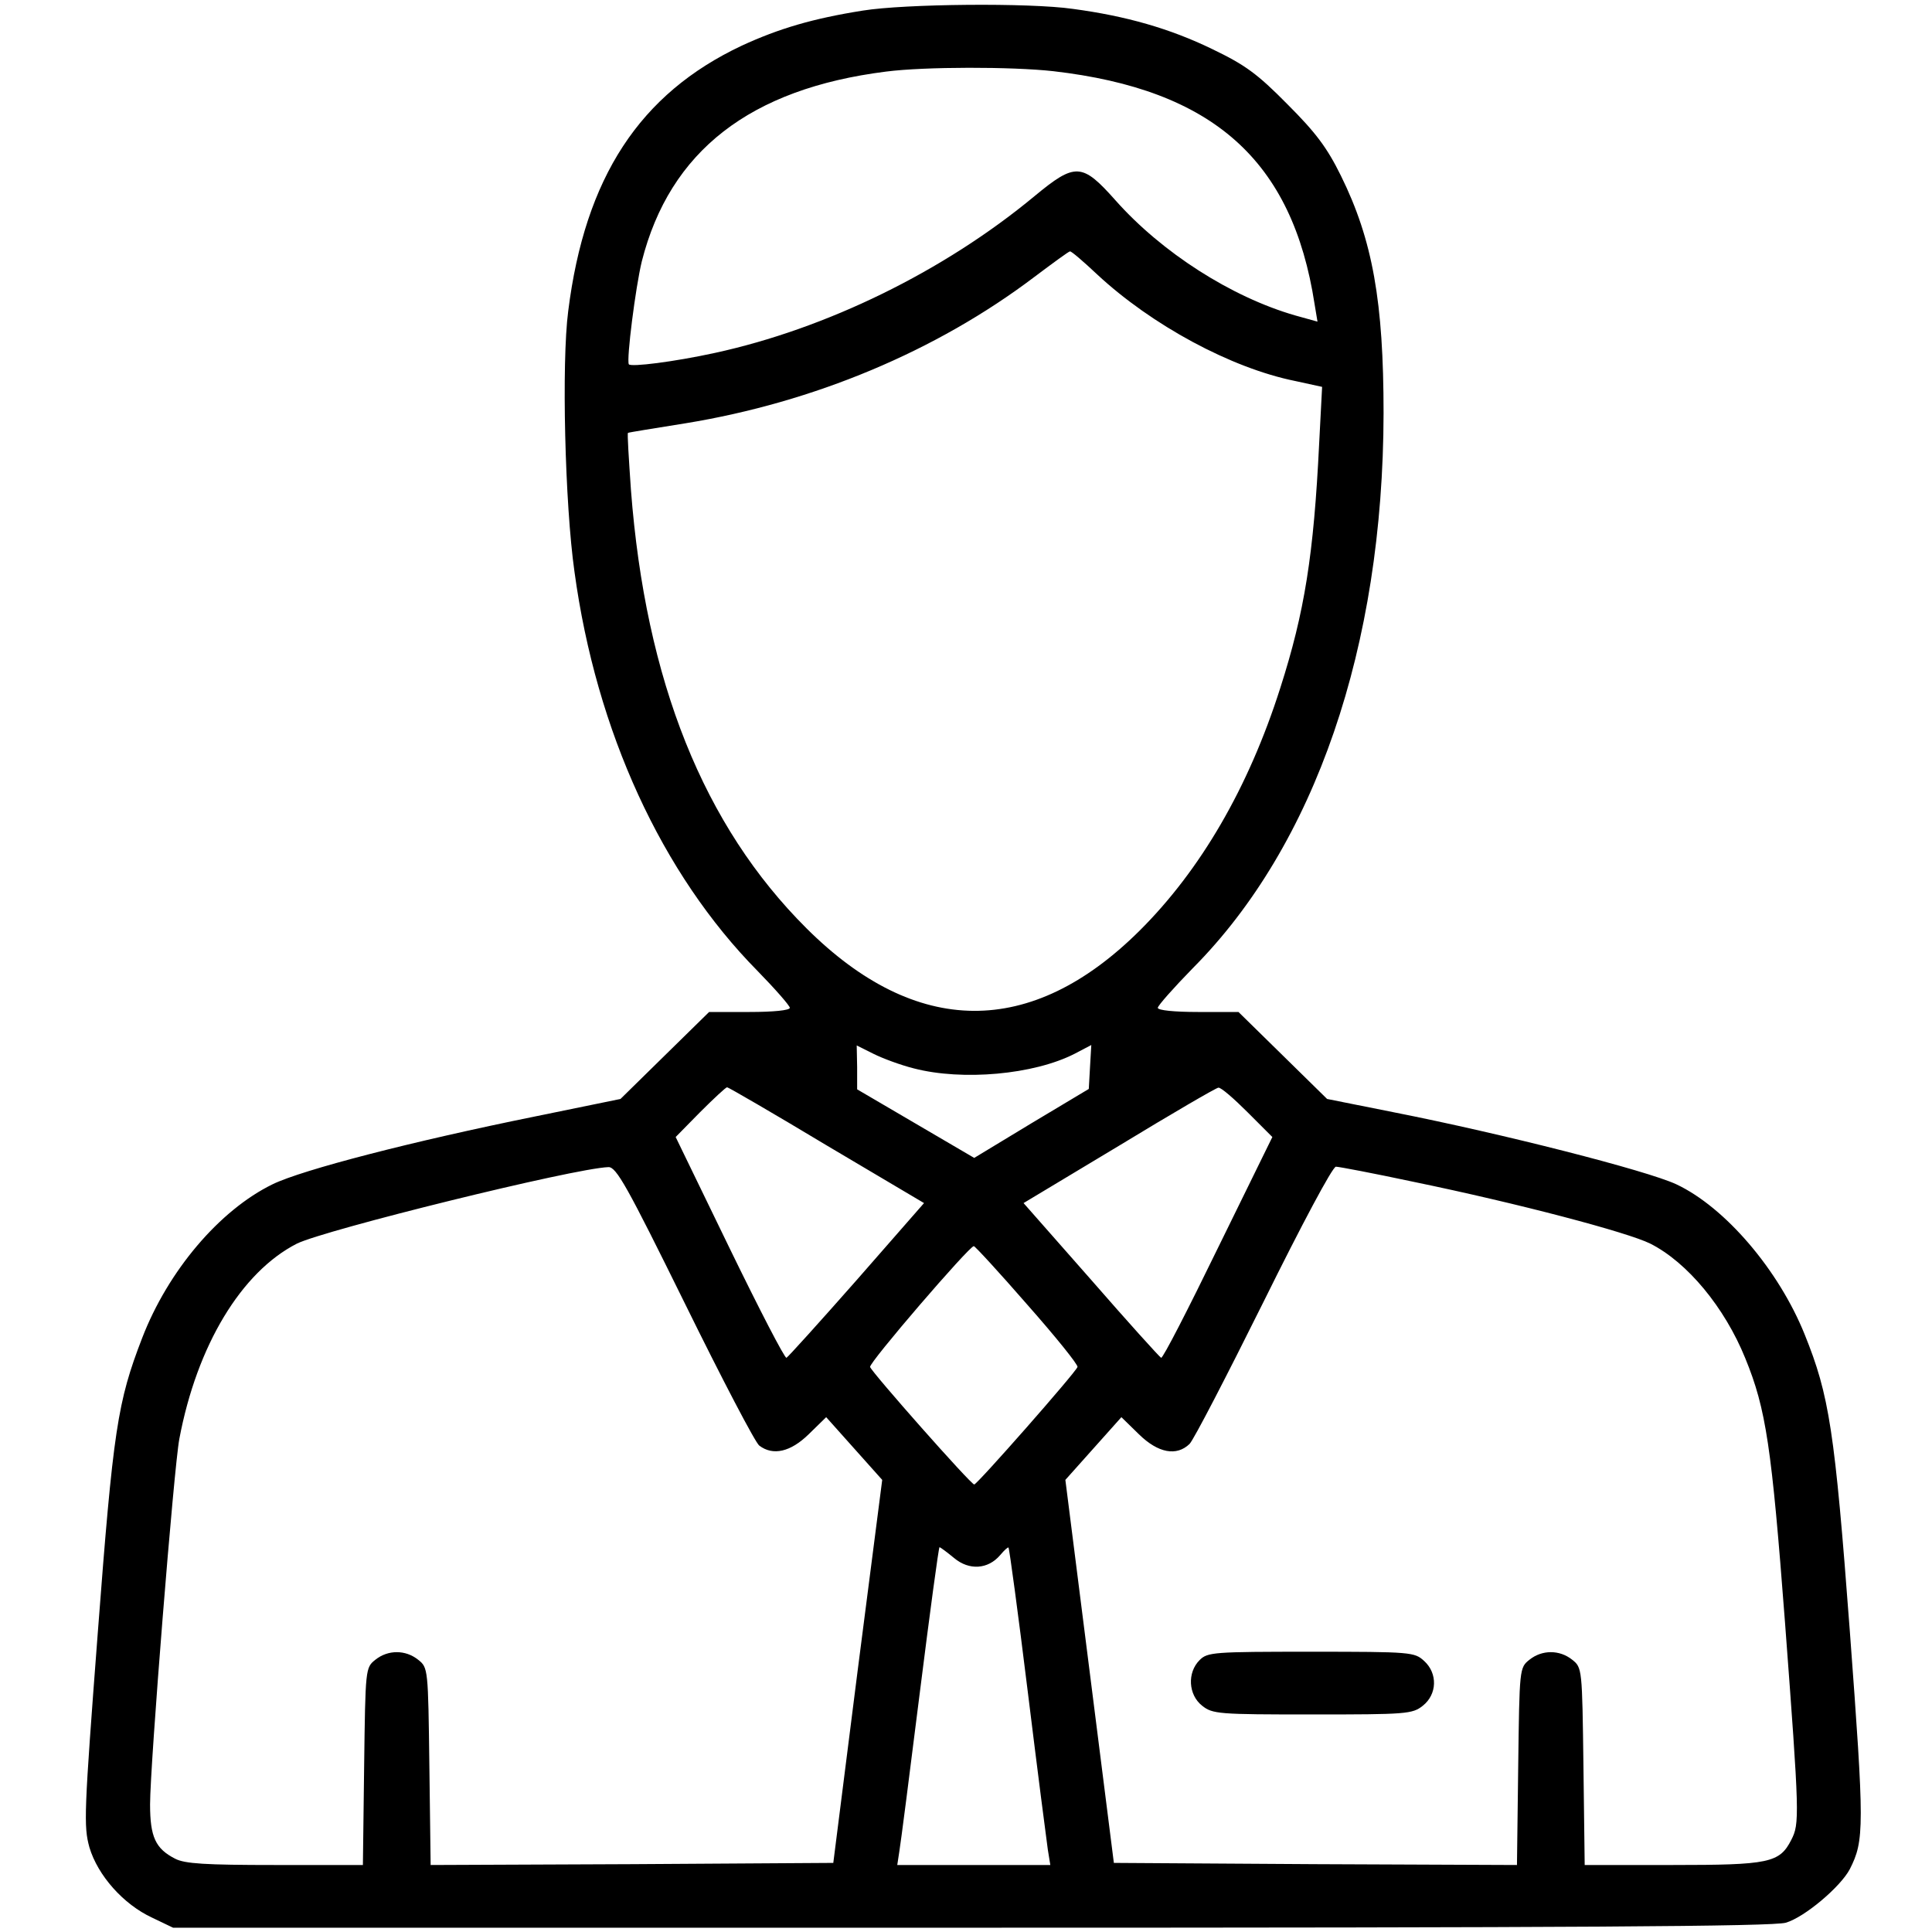 <svg width="90" height="90" viewBox="0 0 90 90"  xmlns="http://www.w3.org/2000/svg">
<path d="M40.201 0.492C37.864 0.862 36.286 1.329 34.553 2.128C29.8 4.368 27.248 8.263 26.469 14.497C26.157 16.892 26.313 23.476 26.761 26.632C27.774 34.072 30.832 40.715 35.293 45.234C36.111 46.071 36.793 46.85 36.793 46.948C36.793 47.065 36.033 47.142 34.923 47.142H33.033L30.968 49.168L28.904 51.194L24.911 52.012C19.242 53.161 14.1 54.486 12.698 55.168C10.224 56.375 7.828 59.2 6.62 62.336C5.471 65.316 5.276 66.582 4.556 76.049C3.913 84.483 3.893 85.067 4.166 86.06C4.556 87.365 5.744 88.71 7.088 89.333L8.062 89.8H45.246C73.412 89.8 82.606 89.742 83.19 89.567C84.067 89.313 85.742 87.891 86.171 87.073C86.852 85.729 86.852 85.126 86.171 75.971C85.469 66.621 85.216 65.004 84.067 62.16C82.859 59.161 80.366 56.239 78.087 55.168C76.704 54.525 69.984 52.811 64.939 51.817L61.822 51.194L59.758 49.168L57.693 47.142H55.804C54.713 47.142 53.934 47.065 53.934 46.948C53.934 46.85 54.674 46.013 55.57 45.097C61.258 39.371 64.433 30.138 64.452 19.249C64.452 14.068 63.946 11.185 62.465 8.186C61.822 6.88 61.297 6.179 59.972 4.855C58.569 3.433 58.005 3.024 56.466 2.284C54.498 1.329 52.453 0.745 49.98 0.414C47.934 0.121 42.149 0.18 40.201 0.492ZM49.064 3.316C56.505 4.173 60.206 7.465 61.238 14.165L61.374 14.983L60.323 14.691C57.362 13.834 54.128 11.77 51.966 9.335C50.408 7.582 50.096 7.562 48.188 9.14C43.961 12.646 38.487 15.315 33.286 16.444C31.397 16.854 29.391 17.107 29.293 16.97C29.177 16.756 29.605 13.386 29.897 12.179C31.202 7.036 34.942 4.134 41.273 3.335C43.084 3.102 47.136 3.102 49.064 3.316ZM51.109 12.783C53.641 15.139 57.342 17.146 60.342 17.75L61.589 18.022L61.452 20.652C61.199 25.852 60.771 28.521 59.641 32.047C58.16 36.702 55.92 40.539 53.077 43.364C48.032 48.37 42.675 48.331 37.572 43.247C32.78 38.474 30.073 31.735 29.391 22.814C29.293 21.372 29.215 20.184 29.254 20.165C29.274 20.145 30.482 19.951 31.942 19.717C37.903 18.743 43.61 16.366 48.188 12.899C49.044 12.257 49.785 11.711 49.843 11.711C49.902 11.692 50.467 12.179 51.109 12.783ZM42.578 49.772C44.837 50.356 48.148 50.064 50.057 49.09L50.837 48.681L50.778 49.694L50.72 50.727L48.051 52.324L45.383 53.94L42.656 52.343L39.929 50.746V49.714L39.909 48.701L40.688 49.09C41.117 49.305 41.954 49.616 42.578 49.772ZM38.507 53.356L43.045 56.044L39.909 59.628C38.175 61.596 36.695 63.232 36.637 63.251C36.559 63.29 35.371 60.992 33.988 58.148L31.475 52.967L32.605 51.817C33.248 51.175 33.812 50.649 33.871 50.649C33.929 50.649 36.013 51.856 38.507 53.356ZM58.121 51.817L59.271 52.967L56.739 58.128C55.356 60.972 54.167 63.29 54.09 63.251C54.031 63.232 52.551 61.596 50.837 59.628L47.681 56.044L52.122 53.376C54.557 51.895 56.661 50.668 56.758 50.668C56.875 50.649 57.479 51.175 58.121 51.817ZM31.904 60.719C33.637 64.245 35.195 67.225 35.371 67.342C36.013 67.829 36.831 67.634 37.669 66.816L38.487 66.017L39.792 67.478L41.097 68.939L39.948 77.86L38.818 86.781L29.449 86.84L20.061 86.879L20.002 82.282C19.944 77.724 19.944 77.685 19.476 77.315C18.892 76.847 18.074 76.847 17.489 77.315C17.022 77.685 17.022 77.724 16.963 82.282L16.905 86.879H12.815C9.562 86.879 8.607 86.82 8.159 86.586C7.244 86.119 6.991 85.573 6.991 84.054C6.991 82.223 8.101 68.355 8.354 67.03C9.172 62.686 11.237 59.258 13.828 57.934C15.133 57.291 26.722 54.427 28.339 54.369C28.709 54.349 29.215 55.265 31.904 60.719ZM65.835 55.051C70.743 56.064 75.827 57.408 76.879 57.934C78.613 58.81 80.346 60.914 81.301 63.271C82.275 65.647 82.528 67.4 83.151 75.561C83.833 84.638 83.833 84.95 83.444 85.71C82.898 86.781 82.411 86.879 77.912 86.879H73.821L73.763 82.282C73.704 77.724 73.704 77.685 73.237 77.315C72.652 76.847 71.834 76.847 71.25 77.315C70.782 77.685 70.782 77.724 70.724 82.282L70.666 86.879L61.277 86.84L51.888 86.781L50.759 77.86L49.629 68.939L50.934 67.478L52.239 66.017L53.057 66.816C53.953 67.692 54.81 67.848 55.414 67.264C55.609 67.069 57.148 64.089 58.862 60.641C60.634 57.057 62.076 54.349 62.231 54.349C62.368 54.349 64.004 54.661 65.835 55.051ZM47.856 60.777C49.181 62.277 50.233 63.582 50.194 63.68C50.096 63.952 45.519 69.153 45.383 69.153C45.227 69.153 40.63 63.952 40.532 63.68C40.455 63.504 45.149 58.05 45.363 58.05C45.422 58.05 46.551 59.278 47.856 60.777ZM44.448 72.581C45.149 73.166 46.025 73.107 46.59 72.445C46.785 72.211 46.96 72.055 46.98 72.094C47.019 72.133 47.428 75.153 47.876 78.795C48.324 82.437 48.752 85.749 48.811 86.158L48.928 86.879H45.363H41.798L41.896 86.236C41.954 85.905 42.383 82.574 42.85 78.834C43.318 75.114 43.727 72.075 43.766 72.075C43.805 72.075 44.117 72.309 44.448 72.581Z" />
<path d="M55.882 77.334C55.297 77.918 55.356 78.951 55.998 79.457C56.485 79.847 56.758 79.866 61.141 79.866C65.523 79.866 65.796 79.847 66.283 79.457C66.945 78.931 66.984 77.957 66.341 77.373C65.893 76.964 65.757 76.944 61.082 76.944C56.524 76.944 56.252 76.964 55.882 77.334Z" />
</svg>
